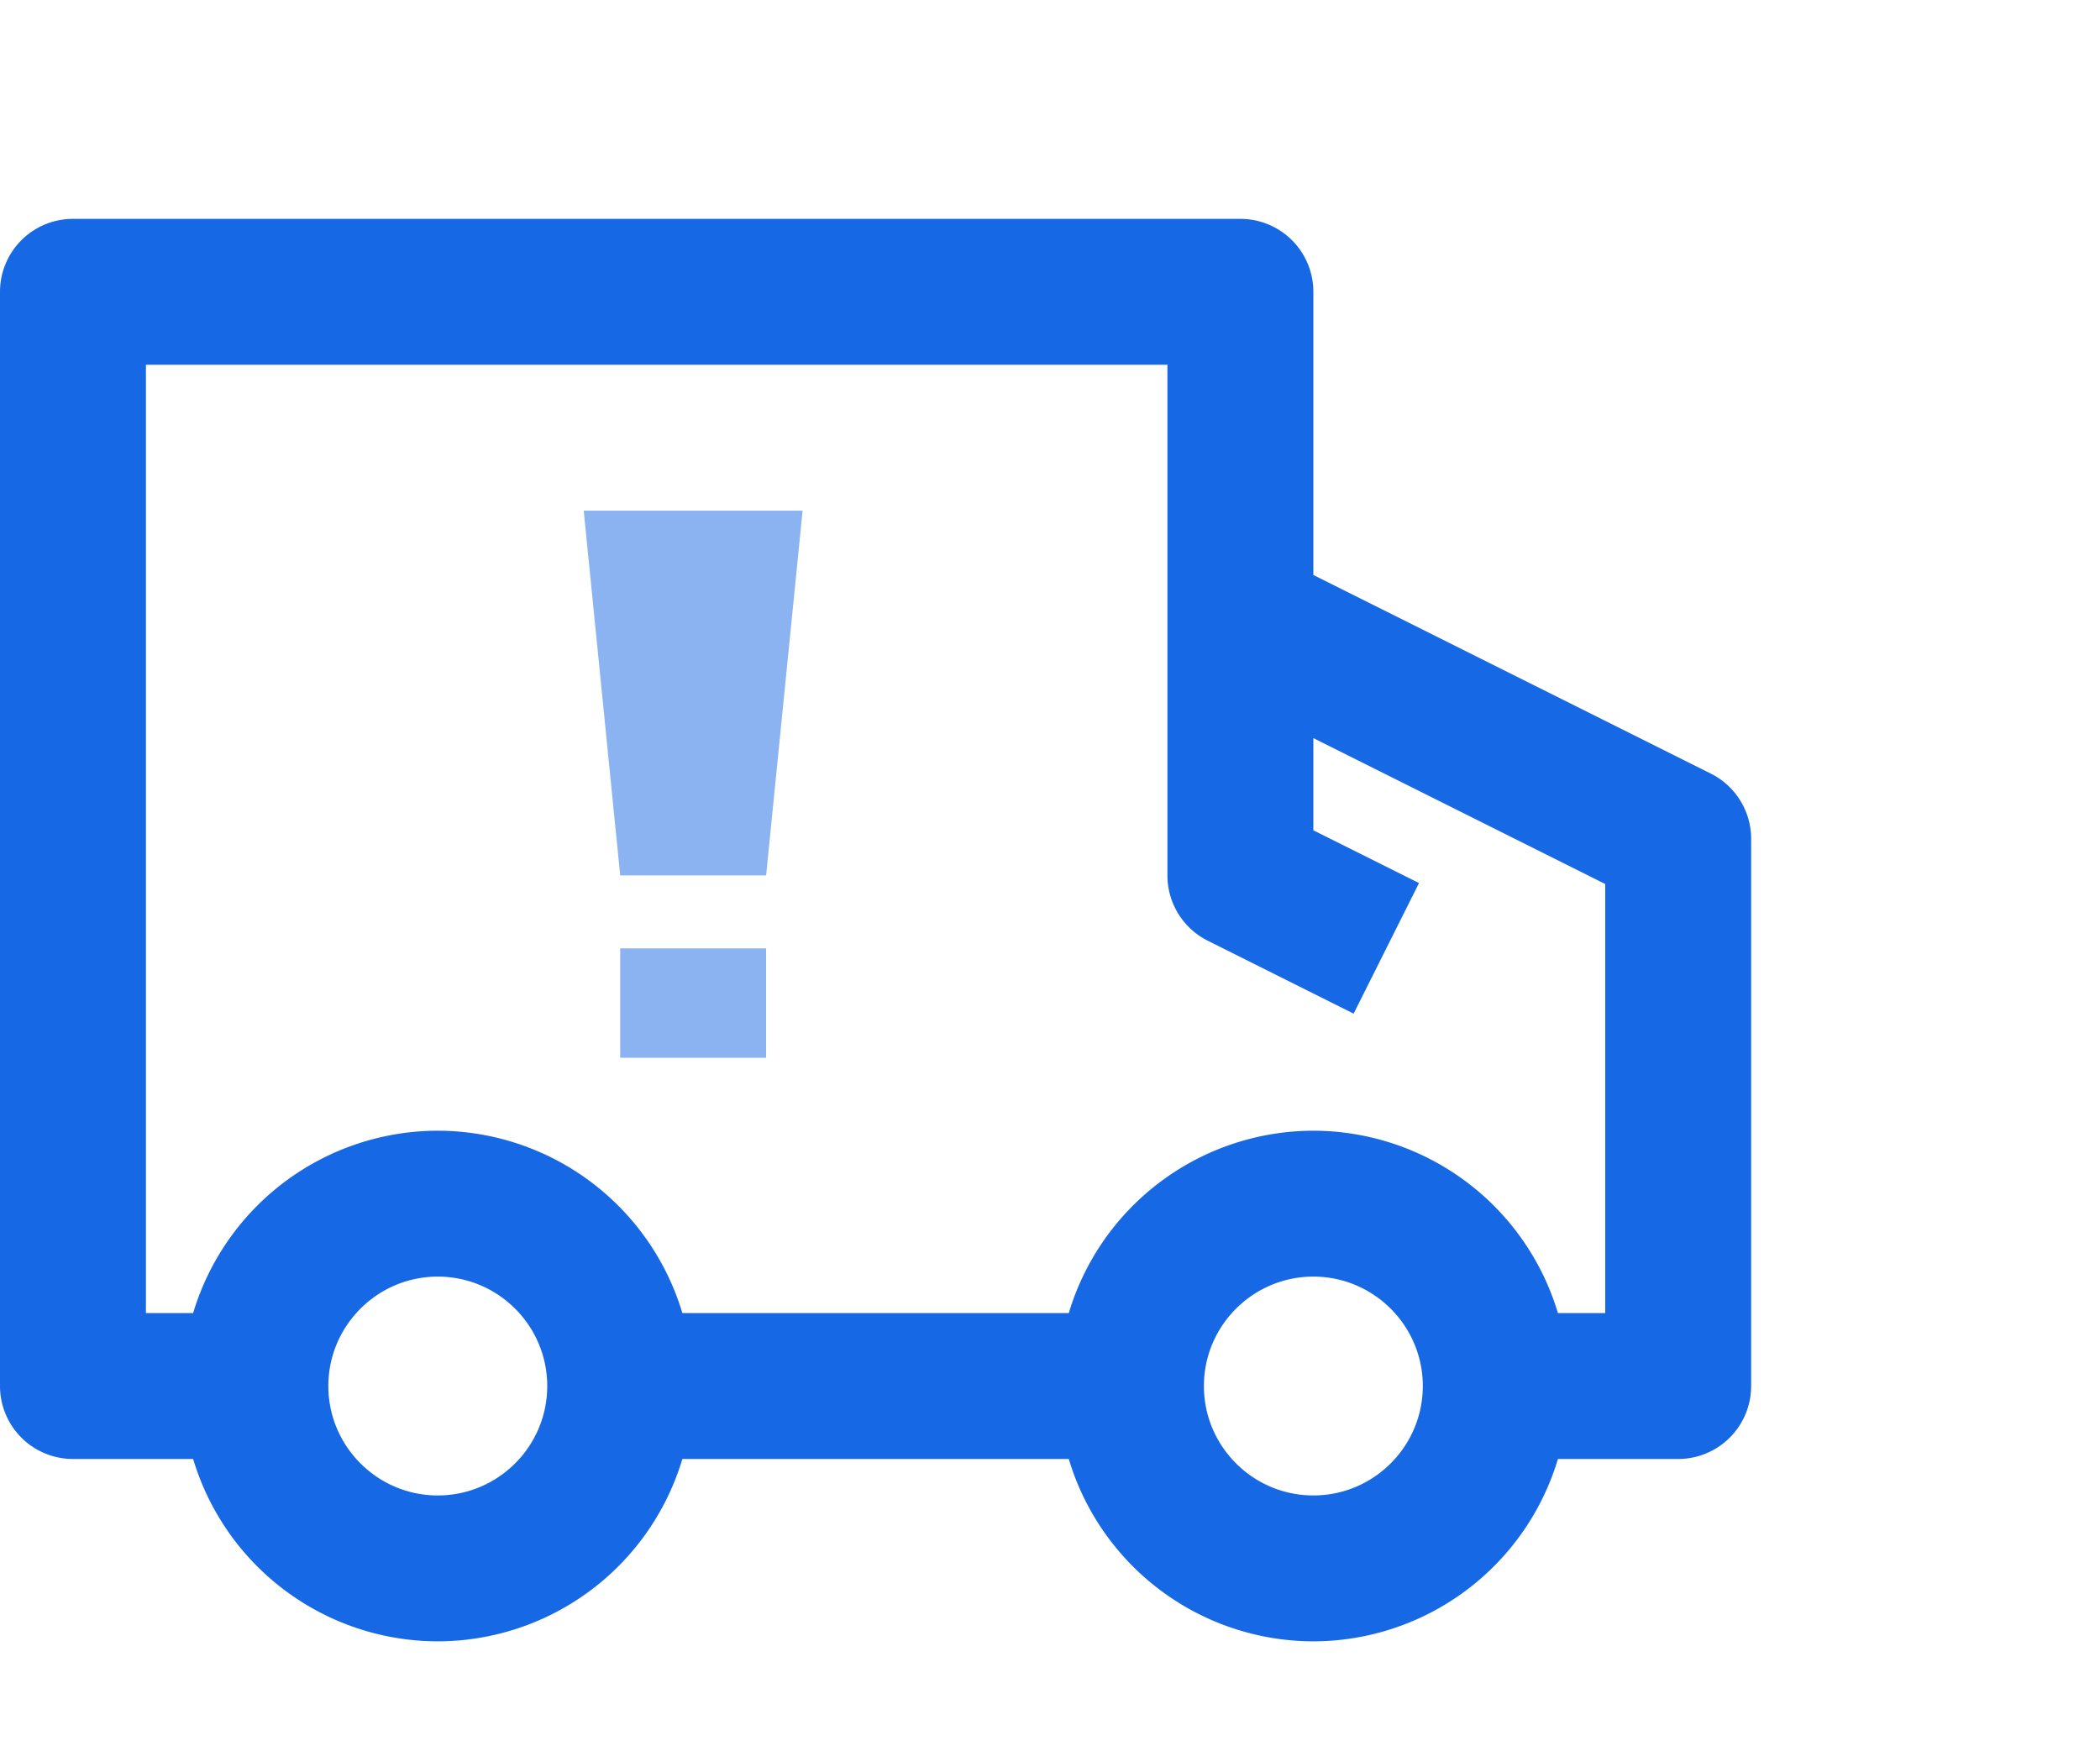 <?xml version="1.0" standalone="no"?><!DOCTYPE svg PUBLIC "-//W3C//DTD SVG 1.1//EN" "http://www.w3.org/Graphics/SVG/1.1/DTD/svg11.dtd"><svg class="icon" width="200px" height="166.78px" viewBox="0 0 1228 1024" version="1.1" xmlns="http://www.w3.org/2000/svg"><path d="M938.667 768h-27.648A149.547 149.547 0 0 0 768 661.333a149.547 149.547 0 0 0-143.019 106.667H399.019A149.547 149.547 0 0 0 256 661.333 149.547 149.547 0 0 0 112.939 768H85.333V213.333h597.333v298.667a42.667 42.667 0 0 0 23.552 38.187l85.333 42.667 38.229-76.373L768 485.632v-53.931l170.667 85.333V768z m-170.667 106.667c-35.285 0-64-28.715-64-64s28.715-64 64-64 64 28.715 64 64-28.715 64-64 64z m-512 0c-35.285 0-64-28.715-64-64s28.715-64 64-64 64 28.715 64 64-28.715 64-64 64z m744.448-422.187L768 336.299V170.667a42.667 42.667 0 0 0-42.667-42.667H42.667a42.667 42.667 0 0 0-42.667 42.667v640a42.667 42.667 0 0 0 42.667 42.667h70.272A149.547 149.547 0 0 0 256 960 149.547 149.547 0 0 0 399.019 853.333h225.963A149.547 149.547 0 0 0 768 960a149.547 149.547 0 0 0 143.019-106.667H981.333a42.667 42.667 0 0 0 42.667-42.667v-320a42.667 42.667 0 0 0-23.552-38.187z" fill="#1768E4" /><path d="M362.667 512L341.333 298.667h128l-21.333 213.333h-85.333z m0 106.667V554.667h85.333v64h-85.333z" fill="#8BB3F1" /></svg>